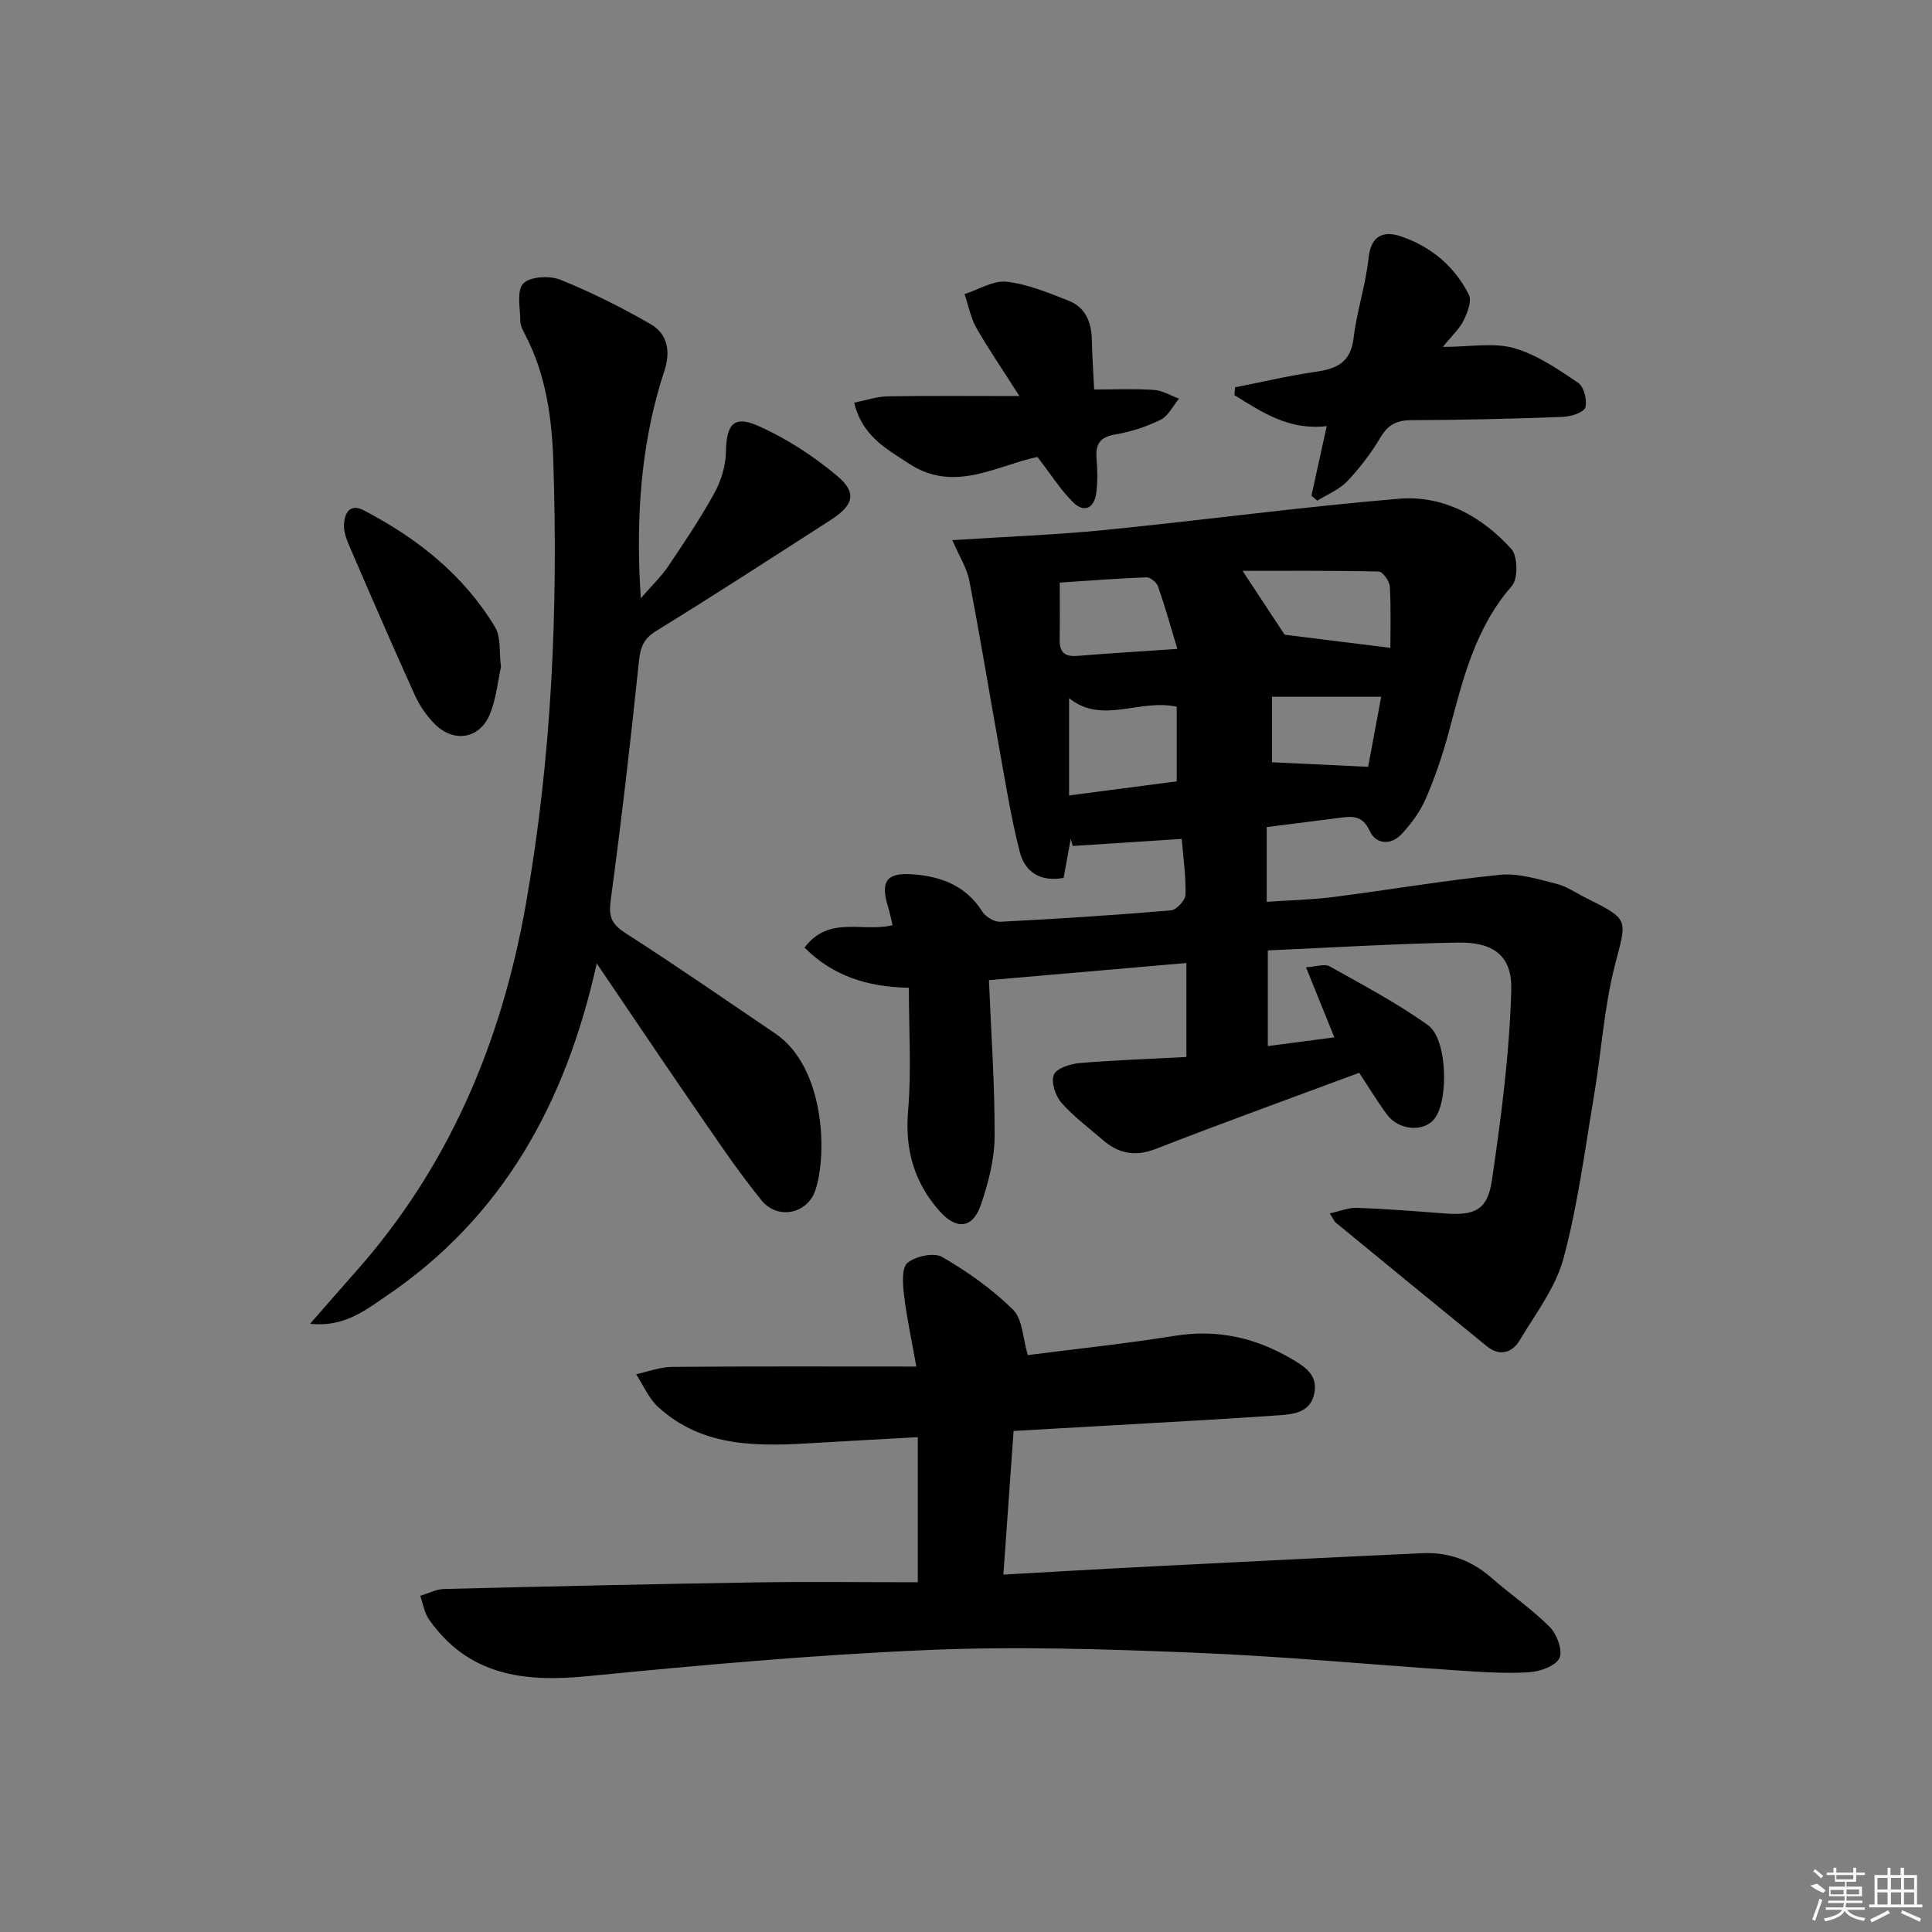 <svg enable-background="new 0 0 400 400" viewBox="0 0 400 400" xmlns="http://www.w3.org/2000/svg"><rect x="0" y="0" width="400" height="400" fill="#808080" stroke="none"/><path d="m262.26 171.24v15.47c4.7-.32 9.27-.42 13.78-.99 11.51-1.47 22.97-3.44 34.51-4.6 3.79-.38 7.82.89 11.63 1.84 2.21.55 4.2 1.96 6.29 3 8.98 4.48 8.34 4.32 5.89 13.83-2.26 8.79-2.81 18.01-4.33 27.01-1.9 11.27-3.36 22.69-6.31 33.69-1.63 6.06-5.78 11.49-9.1 17.02-1.56 2.6-4.15 3.37-6.81 1.2-10.44-8.5-20.85-17.03-31.25-25.58-.35-.29-.53-.8-1.24-1.92 2.12-.45 3.92-1.21 5.69-1.14 5.97.22 11.93.68 17.89 1.15 6.4.5 9.07-.61 9.99-6.88 1.91-13.07 3.65-26.25 4-39.42.19-7.18-3.81-9.91-11.16-9.77-12.95.24-25.9 1.03-39.24 1.62v19.81c4.49-.59 8.96-1.18 13.77-1.81-1.98-4.88-3.76-9.27-5.87-14.51 2.2-.13 3.87-.77 4.88-.2 6.91 3.88 13.97 7.6 20.39 12.2 3.98 2.85 4.3 15.32 1.42 19.25-2.15 2.92-7.42 2.62-9.91-.74-2.06-2.79-3.86-5.78-5.76-8.66-14.23 5.29-28.26 10.37-42.16 15.77-4.31 1.67-7.73.93-11-1.92-2.88-2.51-6.02-4.81-8.51-7.67-1.23-1.42-2.17-4.28-1.55-5.78.56-1.34 3.4-2.25 5.32-2.41 7.26-.62 14.55-.86 22.12-1.26 0-6.56 0-12.8 0-19.46-13.76 1.2-27.35 2.38-40.88 3.55.46 11.24 1.23 21.83 1.17 32.42-.03 4.7-1.29 9.54-2.82 14.04-1.69 4.97-5.05 5.34-8.59 1.34-5.24-5.91-7.18-12.69-6.5-20.74.71-8.33.16-16.77.16-25.48-8.86-.18-15.8-2.55-21.6-8.31 5.07-6.78 12.12-3.1 18.23-4.66-.3-1.22-.54-2.47-.91-3.68-1.65-5.35-.43-7.26 5.13-6.84 5.78.43 10.97 2.34 14.34 7.69.69 1.1 2.5 2.19 3.74 2.13 11.79-.6 23.58-1.36 35.35-2.36 1.14-.1 2.97-2.09 3-3.24.08-3.94-.49-7.89-.79-11.55-7.67.5-15.11.98-22.56 1.46-.14-.48-.28-.96-.42-1.45-.49 2.67-.98 5.34-1.47 8.06-4.9.9-8.02-1.3-9.07-5.35-1.77-6.87-2.89-13.93-4.15-20.92-2.12-11.75-4.04-23.54-6.3-35.26-.5-2.62-2.07-5.03-3.52-8.4 11.13-.72 21.37-1.09 31.55-2.1 20.32-2.02 40.58-4.77 60.92-6.47 9.18-.77 17.16 3.65 23.27 10.4 1.34 1.48 1.41 6.16.11 7.65-7.7 8.79-10.2 19.59-13.09 30.35-1.25 4.65-2.82 9.25-4.72 13.66-1.15 2.67-2.98 5.16-4.96 7.31-2.21 2.41-5.35 2.26-6.67-.6-1.56-3.4-3.81-3.02-6.46-2.68-4.82.6-9.6 1.21-14.86 1.89zm-40.92-6.55c8.17-1.07 15.28-2 22.29-2.92 0-5.68 0-10.72 0-15.45-7.73-1.7-15.47 3.76-22.29-1.78zm44.63-33.28c6.24.78 13.49 1.68 21.89 2.72 0-3.47.15-8.08-.11-12.67-.06-1.13-1.47-3.11-2.3-3.13-9.54-.22-19.08-.14-28.19-.14 3.04 4.61 5.72 8.69 8.71 13.22zm-22.21 2.94c-1.37-4.53-2.55-8.77-3.99-12.92-.29-.84-1.61-1.93-2.42-1.9-6.04.23-12.07.7-17.94 1.09 0 4.18.05 7.99-.02 11.8-.05 2.55.99 3.59 3.61 3.38 6.42-.53 12.85-.91 20.76-1.45zm42.2 9.91c-7.91 0-15.24 0-22.61 0v13.56c6.67.32 12.94.61 19.91.94.78-4.13 1.73-9.25 2.7-14.5z"/><path d="m190.02 327.59c0-10.77 0-20.16 0-30.04-7.33.41-14.07.76-20.81 1.17-11.73.71-23.47 1.27-32.98-7.45-1.94-1.78-3.04-4.48-4.53-6.75 2.48-.53 4.96-1.5 7.44-1.52 16.44-.14 32.88-.07 50.57-.07-1.05-5.94-2.03-10.39-2.55-14.9-.26-2.23-.5-5.56.74-6.58 1.69-1.38 5.48-2.19 7.18-1.2 5.25 3.05 10.35 6.65 14.66 10.91 2 1.98 2.02 5.95 3.05 9.4 9.83-1.27 20.2-2.35 30.48-4 8.65-1.39 16.49.35 23.91 4.65 2.75 1.6 5.71 3.3 4.94 7.23-.78 4.02-4.26 4.36-7.36 4.58-11.94.84-23.89 1.46-35.84 2.16-6.12.36-12.25.69-19.07 1.08-.69 9.78-1.38 19.45-2.11 29.74 10.67-.59 20.58-1.18 30.49-1.68 18.76-.95 37.53-1.89 56.29-2.75 5.36-.24 10.09 1.46 14.2 5.04 3.99 3.49 8.42 6.51 12.15 10.25 1.48 1.49 2.73 4.92 1.99 6.44-.81 1.65-4.02 2.77-6.26 2.92-4.79.3-9.65-.03-14.46-.35-18.24-1.22-36.46-2.95-54.71-3.69-18.45-.75-36.97-1.35-55.39-.56-23.55 1-47.07 3.12-70.54 5.43-13.07 1.29-24.57-.19-32.68-11.76-.97-1.38-1.23-3.25-1.82-4.9 1.67-.49 3.32-1.37 5-1.41 21.46-.53 42.92-1.02 64.39-1.36 11.12-.17 22.25-.03 33.63-.03z"/><path d="m123.55 199.47c-6.45 29.08-19.55 52.54-43.5 68.81-4.31 2.93-8.82 6.58-15.85 5.79 3.43-3.91 6.3-7.23 9.21-10.5 19.48-21.86 30.39-47.67 35.45-76.27 5.39-30.45 6.71-61.12 5.69-91.94-.3-9.02-1.56-17.88-5.81-26.05-.46-.88-1-1.86-1.01-2.79-.03-2.69-.8-6.32.6-7.81 1.38-1.46 5.44-1.69 7.66-.8 6.44 2.59 12.7 5.74 18.72 9.2 3.56 2.05 4.15 5.73 2.84 9.69-4.49 13.59-5.67 27.61-5.16 41.83.05 1.3.13 2.59.28 5.25 2.43-2.81 4.3-4.59 5.7-6.67 3.34-4.97 6.7-9.95 9.57-15.19 1.38-2.52 2.31-5.62 2.36-8.48.09-5.55 1.54-7.61 6.51-5.43 5.94 2.6 11.61 6.29 16.58 10.48 4.1 3.45 3.31 6.03-1.35 9.03-12.02 7.73-24.01 15.52-36.18 23.01-2.68 1.65-3.27 3.41-3.58 6.33-1.72 16.49-3.62 32.97-5.84 49.41-.45 3.35.13 4.93 3 6.78 10.49 6.73 20.74 13.83 31.06 20.82 10.27 6.95 10.82 24.96 8.32 32.44-1.64 4.9-7.79 6.25-11.16 2.1-5.22-6.43-9.82-13.39-14.54-20.22-6.3-9.15-12.49-18.39-19.57-28.82z"/><path d="m271.52 102.64c1.01-4.59 2.01-9.17 3.16-14.42-7.78.93-13.4-2.87-19.12-6.42.05-.54.11-1.07.16-1.61 5.55-1.09 11.07-2.41 16.66-3.21 4.34-.62 7.26-1.91 7.86-6.95.66-5.58 2.52-11.02 3.1-16.6.51-4.88 3.3-5.68 6.82-4.46 6.15 2.12 11.04 6.21 13.96 12.07.64 1.29-.31 3.69-1.09 5.3-.82 1.69-2.33 3.04-4.3 5.48 5.74 0 10.53-.94 14.72.25 4.74 1.35 9.1 4.36 13.27 7.17 1.21.81 1.94 3.63 1.5 5.13-.3 1.03-2.97 1.88-4.61 1.94-10.45.39-20.92.65-31.38.68-3.02.01-4.82.91-6.39 3.53-1.95 3.26-4.29 6.36-6.9 9.11-1.65 1.74-4.1 2.71-6.2 4.02-.39-.34-.8-.67-1.22-1.01z"/><path d="m214.79 94.61c-8.48 1.76-17.24 7.58-26.71 1.31-4.57-3.03-9.55-5.58-11.23-12.55 2.37-.47 4.64-1.27 6.93-1.31 8.6-.15 17.2-.06 27.28-.06-3.58-5.62-6.45-9.78-8.93-14.16-1.19-2.1-1.64-4.62-2.43-6.95 2.91-.93 5.94-2.87 8.72-2.56 4.36.49 8.64 2.29 12.8 3.92 3.47 1.35 4.74 4.39 4.83 8.03.08 3.46.31 6.91.48 10.36 4.47 0 8.45-.19 12.4.09 1.76.12 3.45 1.18 5.17 1.81-1.25 1.49-2.2 3.57-3.8 4.36-2.94 1.45-6.2 2.52-9.43 3.06-3.25.54-4.09 2.1-3.84 5.07.19 2.31.24 4.69-.05 6.99-.4 3.11-2.44 4.29-4.77 2-2.66-2.62-4.67-5.86-7.42-9.41z"/><path d="m103.72 138.11c-.67 3.01-.99 6.57-2.28 9.72-2.1 5.12-7.39 6.04-11.36 2.14-1.73-1.7-3.2-3.87-4.21-6.08-4.65-10.26-9.12-20.6-13.58-30.94-.58-1.35-1.14-2.89-1.07-4.31.11-2.43 1.21-4.49 4.12-2.97 11.07 5.78 20.66 13.36 27.17 24.19 1.24 2.06.81 5.14 1.21 8.25z"/><g fill="#fafafa"><path d="m374.8 390.4 1.4-.4c.7.5 1.3 1 1.8 1.4l-.5.5c-1.5-.6-2.1-1.1-2.7-1.5zm1 7.3-.6-.3c.5-1.4 1.1-2.8 1.5-4.3.2.1.4.2.6.3-.5 1.3-1 2.8-1.5 4.3zm-.4-10.3.4-.4c.4.3 1 .8 1.7 1.4l-.5.5c-.4-.5-1-1-1.6-1.5zm2.5.3h1.7v-1h.6v1h3.5v-1h.6v1h1.8v.5h-1.8v1.4h-2v1h3.2v2h-3.2v.9h3.3v.5h-3.4c0 .3-.1.6-.1.9h4v.5h-3.7c.7.9 1.9 1.5 3.8 1.7-.1.2-.2.4-.3.6-2.1-.4-3.5-1.1-4-2.1-.4 1-1.8 1.7-4 2.2-.1-.2-.2-.4-.3-.6 2.1-.4 3.4-1 3.8-1.8h-3.4v-.5h3.6c.1-.3.1-.6.2-.9h-3.3v-.5h3.4c0-.3 0-.6 0-.9h-3.2v-2h3.3v-1h-2.1v-1.4h-1.7v-.5zm1.1 3.5v1h2.7c0-.3 0-.4 0-.4 0-.1 0-.2 0-.2 0-.1 0-.2 0-.3h-2.7zm1.2-3v.9h3.5v-.9zm4.7 3h-2.6v.6.4h2.6z"/><path d="m393.6 386.7h.6v1.5h2.7v6.1h1.1v.6h-11v-.6h1.1v-6.1h2.7v-1.5h.6v1.5h2.1v-1.5zm-2.7 8.8.4.6c-1.2.6-2.5 1.3-3.8 1.9-.1-.2-.2-.4-.3-.6 1.2-.6 2.5-1.2 3.7-1.9zm-2.2-6.7v2.4h2.1v-2.4zm0 3v2.5h2.1v-2.5zm2.8-3v2.4h2.1v-2.4zm0 3v2.5h2.1v-2.5zm6 6.1c-1.4-.7-2.7-1.3-3.9-1.8l.2-.6c1.5.6 2.7 1.2 3.9 1.7zm-1.2-9.1h-2.1v2.4h2.1zm-2.1 3v2.5h2.1v-2.5z"/></g></svg>